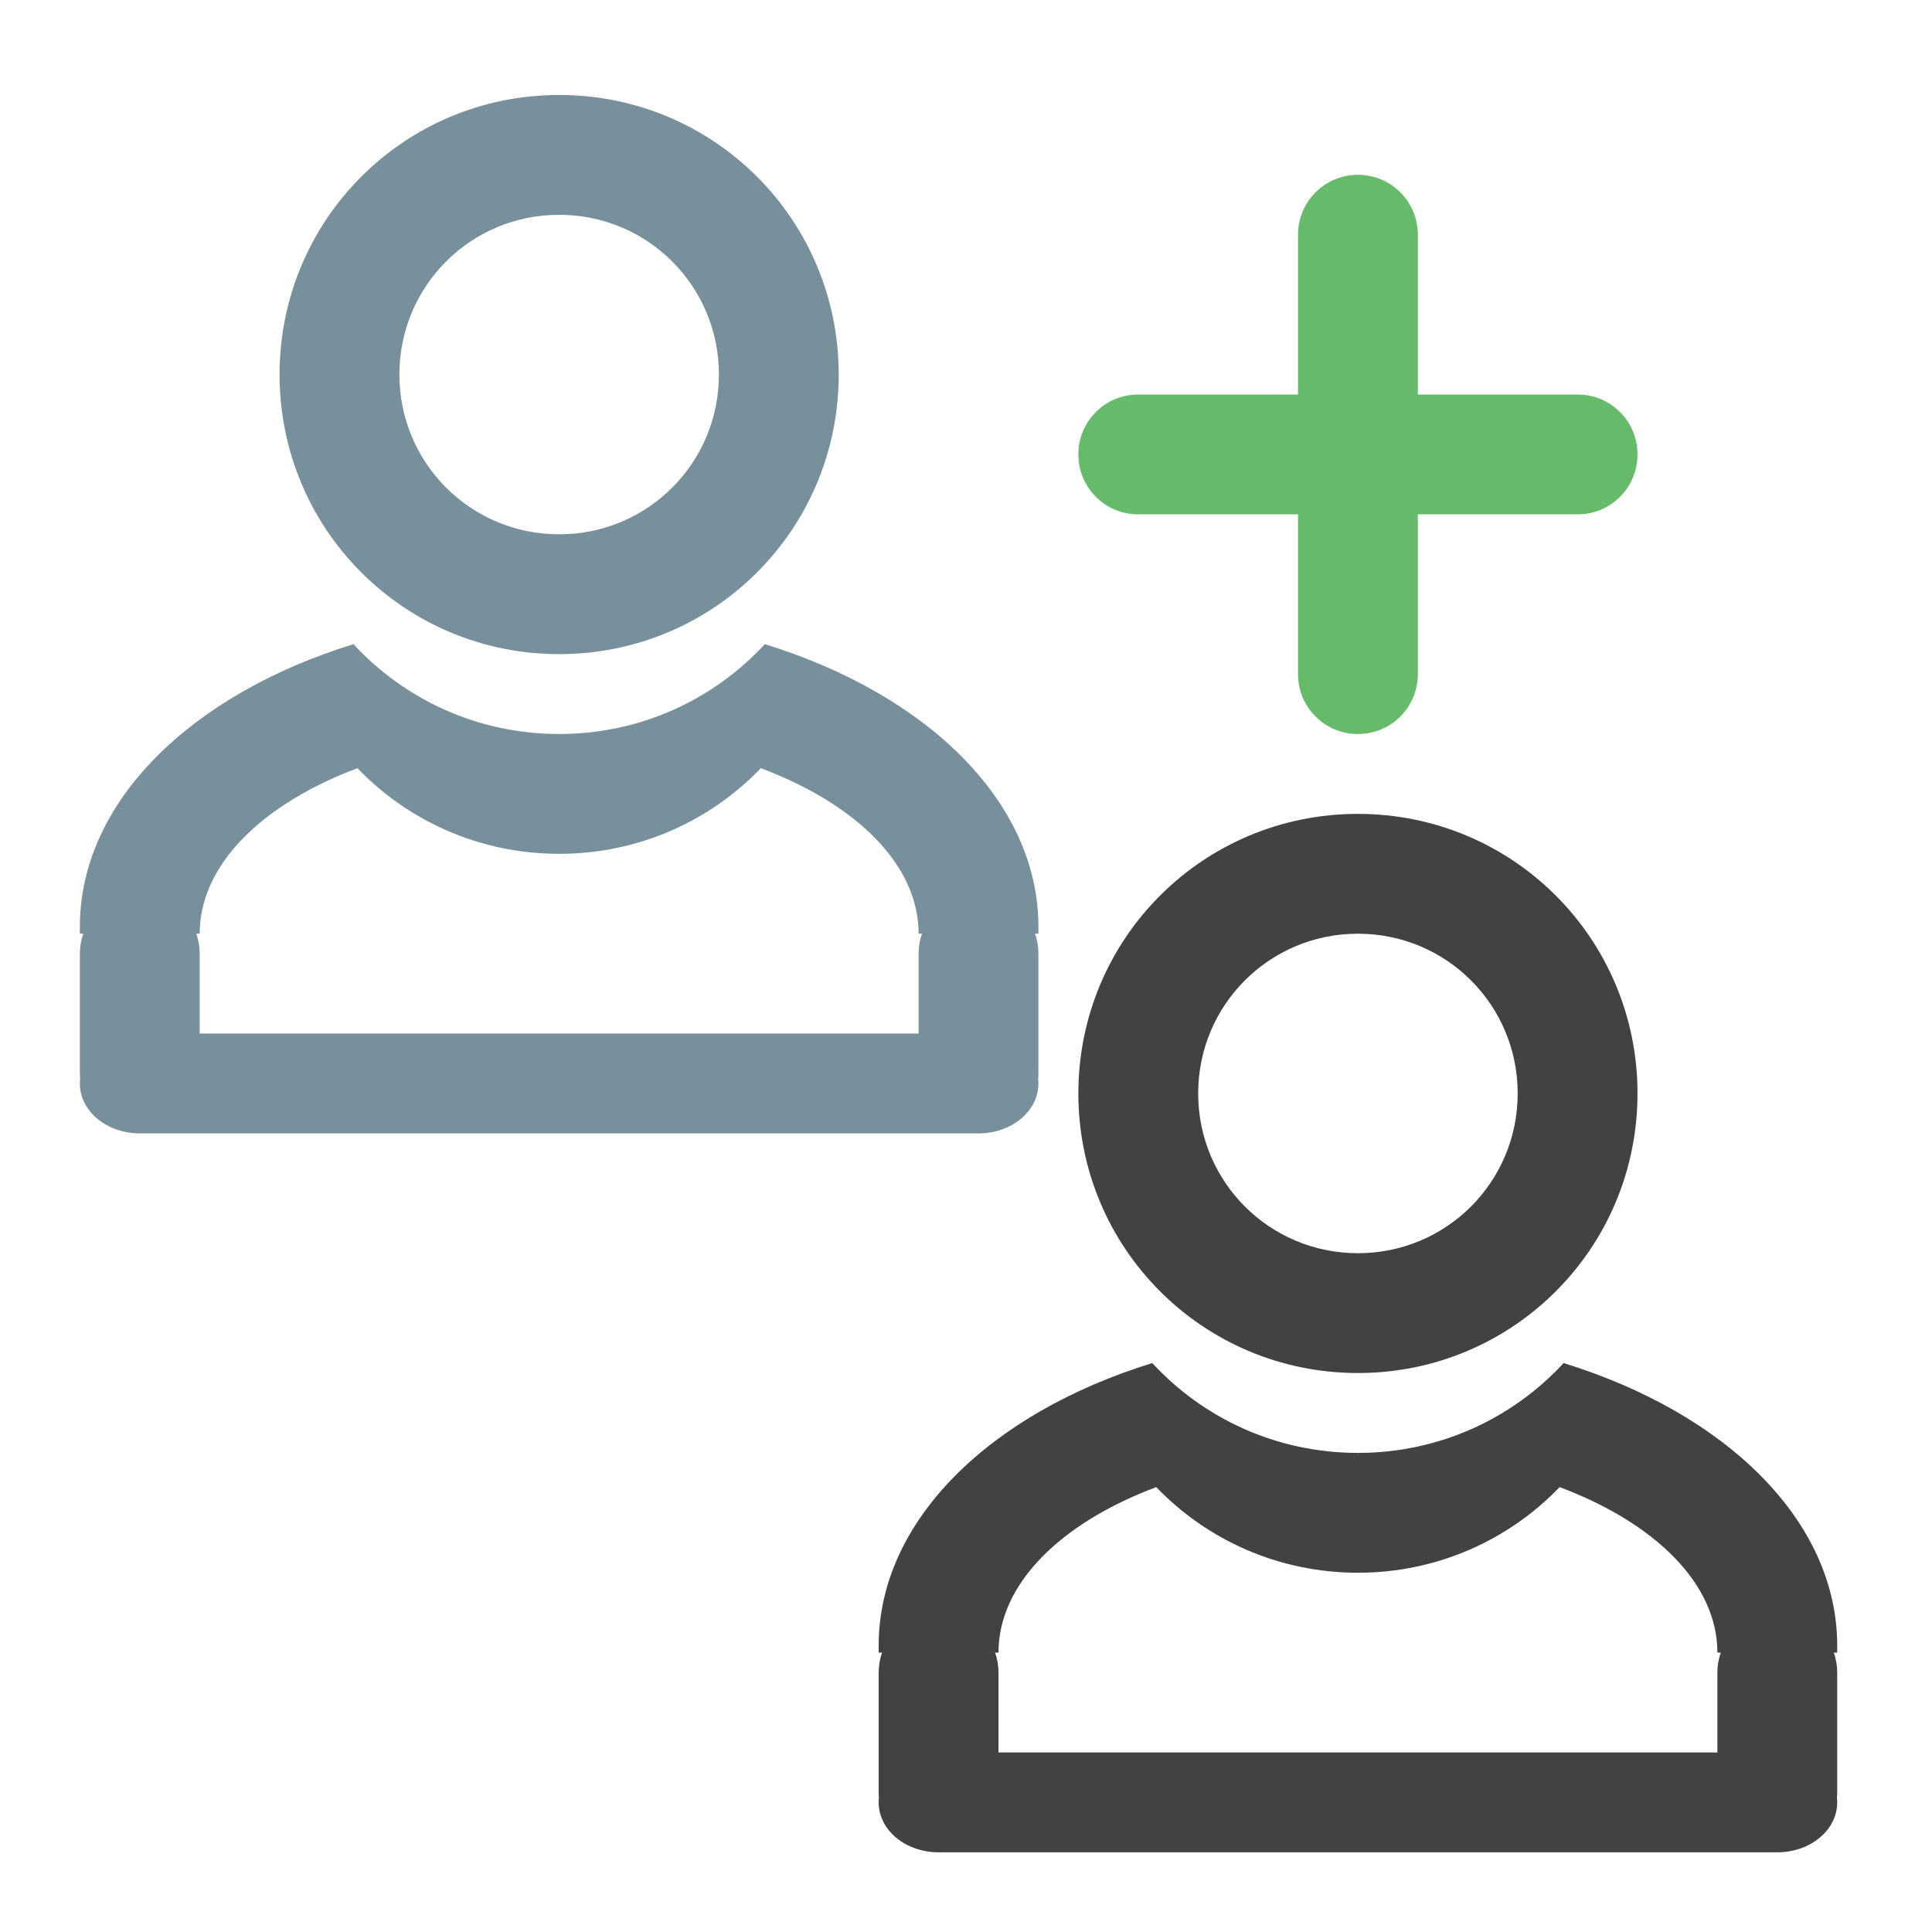 <?xml version="1.0" encoding="UTF-8"?>
<svg xmlns="http://www.w3.org/2000/svg" xmlns:xlink="http://www.w3.org/1999/xlink" width="512pt" height="512pt" viewBox="0 0 512 512" version="1.1">
<g id="surface1">
<path style=" stroke:none;fill-rule:nonzero;fill:rgb(25.882%,25.882%,25.882%);fill-opacity:1;" d="M 359.867 215.688 C 318.82 215.688 285.777 248.73 285.777 289.777 C 285.777 330.824 318.82 363.867 359.867 363.867 C 400.914 363.867 433.957 330.824 433.957 289.777 C 433.957 248.73 400.914 215.688 359.867 215.688 Z M 359.867 247.441 C 383.324 247.441 402.203 266.324 402.203 289.777 C 402.203 313.23 383.324 332.113 359.867 332.113 C 336.414 332.113 317.531 313.23 317.531 289.777 C 317.531 266.324 336.414 247.441 359.867 247.441 Z M 359.867 247.441 "/>
<path style=" stroke:none;fill-rule:nonzero;fill:rgb(25.882%,25.882%,25.882%);fill-opacity:1;" d="M 305.363 361.227 C 262.422 374.484 232.855 402.957 232.855 436.105 L 232.855 437.957 L 233.758 437.957 C 233.176 439.613 232.855 441.391 232.855 443.25 L 232.855 475.004 C 232.855 475.492 232.879 475.973 232.922 476.445 C 232.879 476.844 232.855 477.242 232.855 477.648 C 232.855 484.98 239.938 490.879 248.73 490.879 L 471.004 490.879 C 479.801 490.879 486.879 484.98 486.879 477.648 C 486.879 477.242 486.855 476.844 486.812 476.445 C 486.855 475.973 486.879 475.492 486.879 475.004 L 486.879 443.25 C 486.879 441.391 486.559 439.613 485.98 437.957 L 486.879 437.957 L 486.879 436.105 C 486.879 402.957 457.312 374.484 414.371 361.227 C 400.852 375.883 381.469 385.035 359.867 385.035 C 338.266 385.035 318.883 375.883 305.363 361.227 Z M 306.414 394.098 C 319.879 408.098 338.82 416.789 359.867 416.789 C 380.914 416.789 399.855 408.098 413.32 394.098 C 438.582 403.594 455.125 419.664 455.125 437.957 L 456.027 437.957 C 455.445 439.613 455.125 441.391 455.125 443.25 L 455.125 464.418 L 264.609 464.418 L 264.609 443.25 C 264.609 441.391 264.289 439.613 263.707 437.957 L 264.609 437.957 C 264.609 419.664 281.152 403.594 306.414 394.098 Z M 306.414 394.098 "/>
<path style=" stroke:none;fill-rule:nonzero;fill:rgb(47.059%,56.471%,61.176%);fill-opacity:0.996;" d="M 148.18 25.168 C 107.133 25.168 74.09 58.215 74.09 99.258 C 74.09 140.305 107.133 173.352 148.18 173.352 C 189.227 173.352 222.27 140.305 222.27 99.258 C 222.27 58.215 189.227 25.168 148.18 25.168 Z M 148.18 56.922 C 171.637 56.922 190.52 75.805 190.52 99.258 C 190.52 122.715 171.637 141.598 148.18 141.598 C 124.727 141.598 105.844 122.715 105.844 99.258 C 105.844 75.805 124.727 56.922 148.18 56.922 Z M 148.18 56.922 "/>
<path style=" stroke:none;fill-rule:nonzero;fill:rgb(47.059%,56.471%,61.176%);fill-opacity:1;" d="M 93.68 170.707 C 50.734 183.965 21.168 212.441 21.168 245.586 L 21.168 247.441 L 22.07 247.441 C 21.488 249.094 21.168 250.875 21.168 252.734 L 21.168 284.484 C 21.168 284.973 21.195 285.453 21.238 285.93 C 21.195 286.324 21.168 286.727 21.168 287.133 C 21.168 294.461 28.25 300.363 37.047 300.363 L 259.316 300.363 C 268.113 300.363 275.191 294.461 275.191 287.133 C 275.191 286.727 275.168 286.324 275.125 285.93 C 275.168 285.453 275.191 284.973 275.191 284.484 L 275.191 252.734 C 275.191 250.875 274.875 249.094 274.293 247.441 L 275.191 247.441 L 275.191 245.586 C 275.191 212.441 245.625 183.965 202.684 170.707 C 189.164 185.363 169.781 194.52 148.18 194.52 C 126.578 194.52 107.195 185.363 93.68 170.707 Z M 94.727 203.578 C 108.191 217.582 127.133 226.273 148.18 226.273 C 169.23 226.273 188.172 217.582 201.633 203.578 C 226.895 213.078 243.441 229.145 243.441 247.441 L 244.34 247.441 C 243.758 249.094 243.441 250.875 243.441 252.734 L 243.441 273.902 L 52.922 273.902 L 52.922 252.734 C 52.922 250.875 52.602 249.094 52.02 247.441 L 52.922 247.441 C 52.922 229.145 69.465 213.078 94.727 203.578 Z M 94.727 203.578 "/>
<path style=" stroke:none;fill-rule:nonzero;fill:rgb(40%,73.333%,41.569%);fill-opacity:1;" d="M 359.867 46.336 C 351.07 46.336 343.992 53.418 343.992 62.215 L 343.992 104.551 L 301.652 104.551 C 292.859 104.551 285.777 111.633 285.777 120.43 C 285.777 129.223 292.859 136.305 301.652 136.305 L 343.992 136.305 L 343.992 178.641 C 343.992 187.438 351.07 194.52 359.867 194.52 C 368.664 194.52 375.746 187.438 375.746 178.641 L 375.746 136.305 L 418.082 136.305 C 426.879 136.305 433.957 129.223 433.957 120.43 C 433.957 111.633 426.879 104.551 418.082 104.551 L 375.746 104.551 L 375.746 62.215 C 375.746 53.418 368.664 46.336 359.867 46.336 Z M 359.867 46.336 "/>
</g>
</svg>
